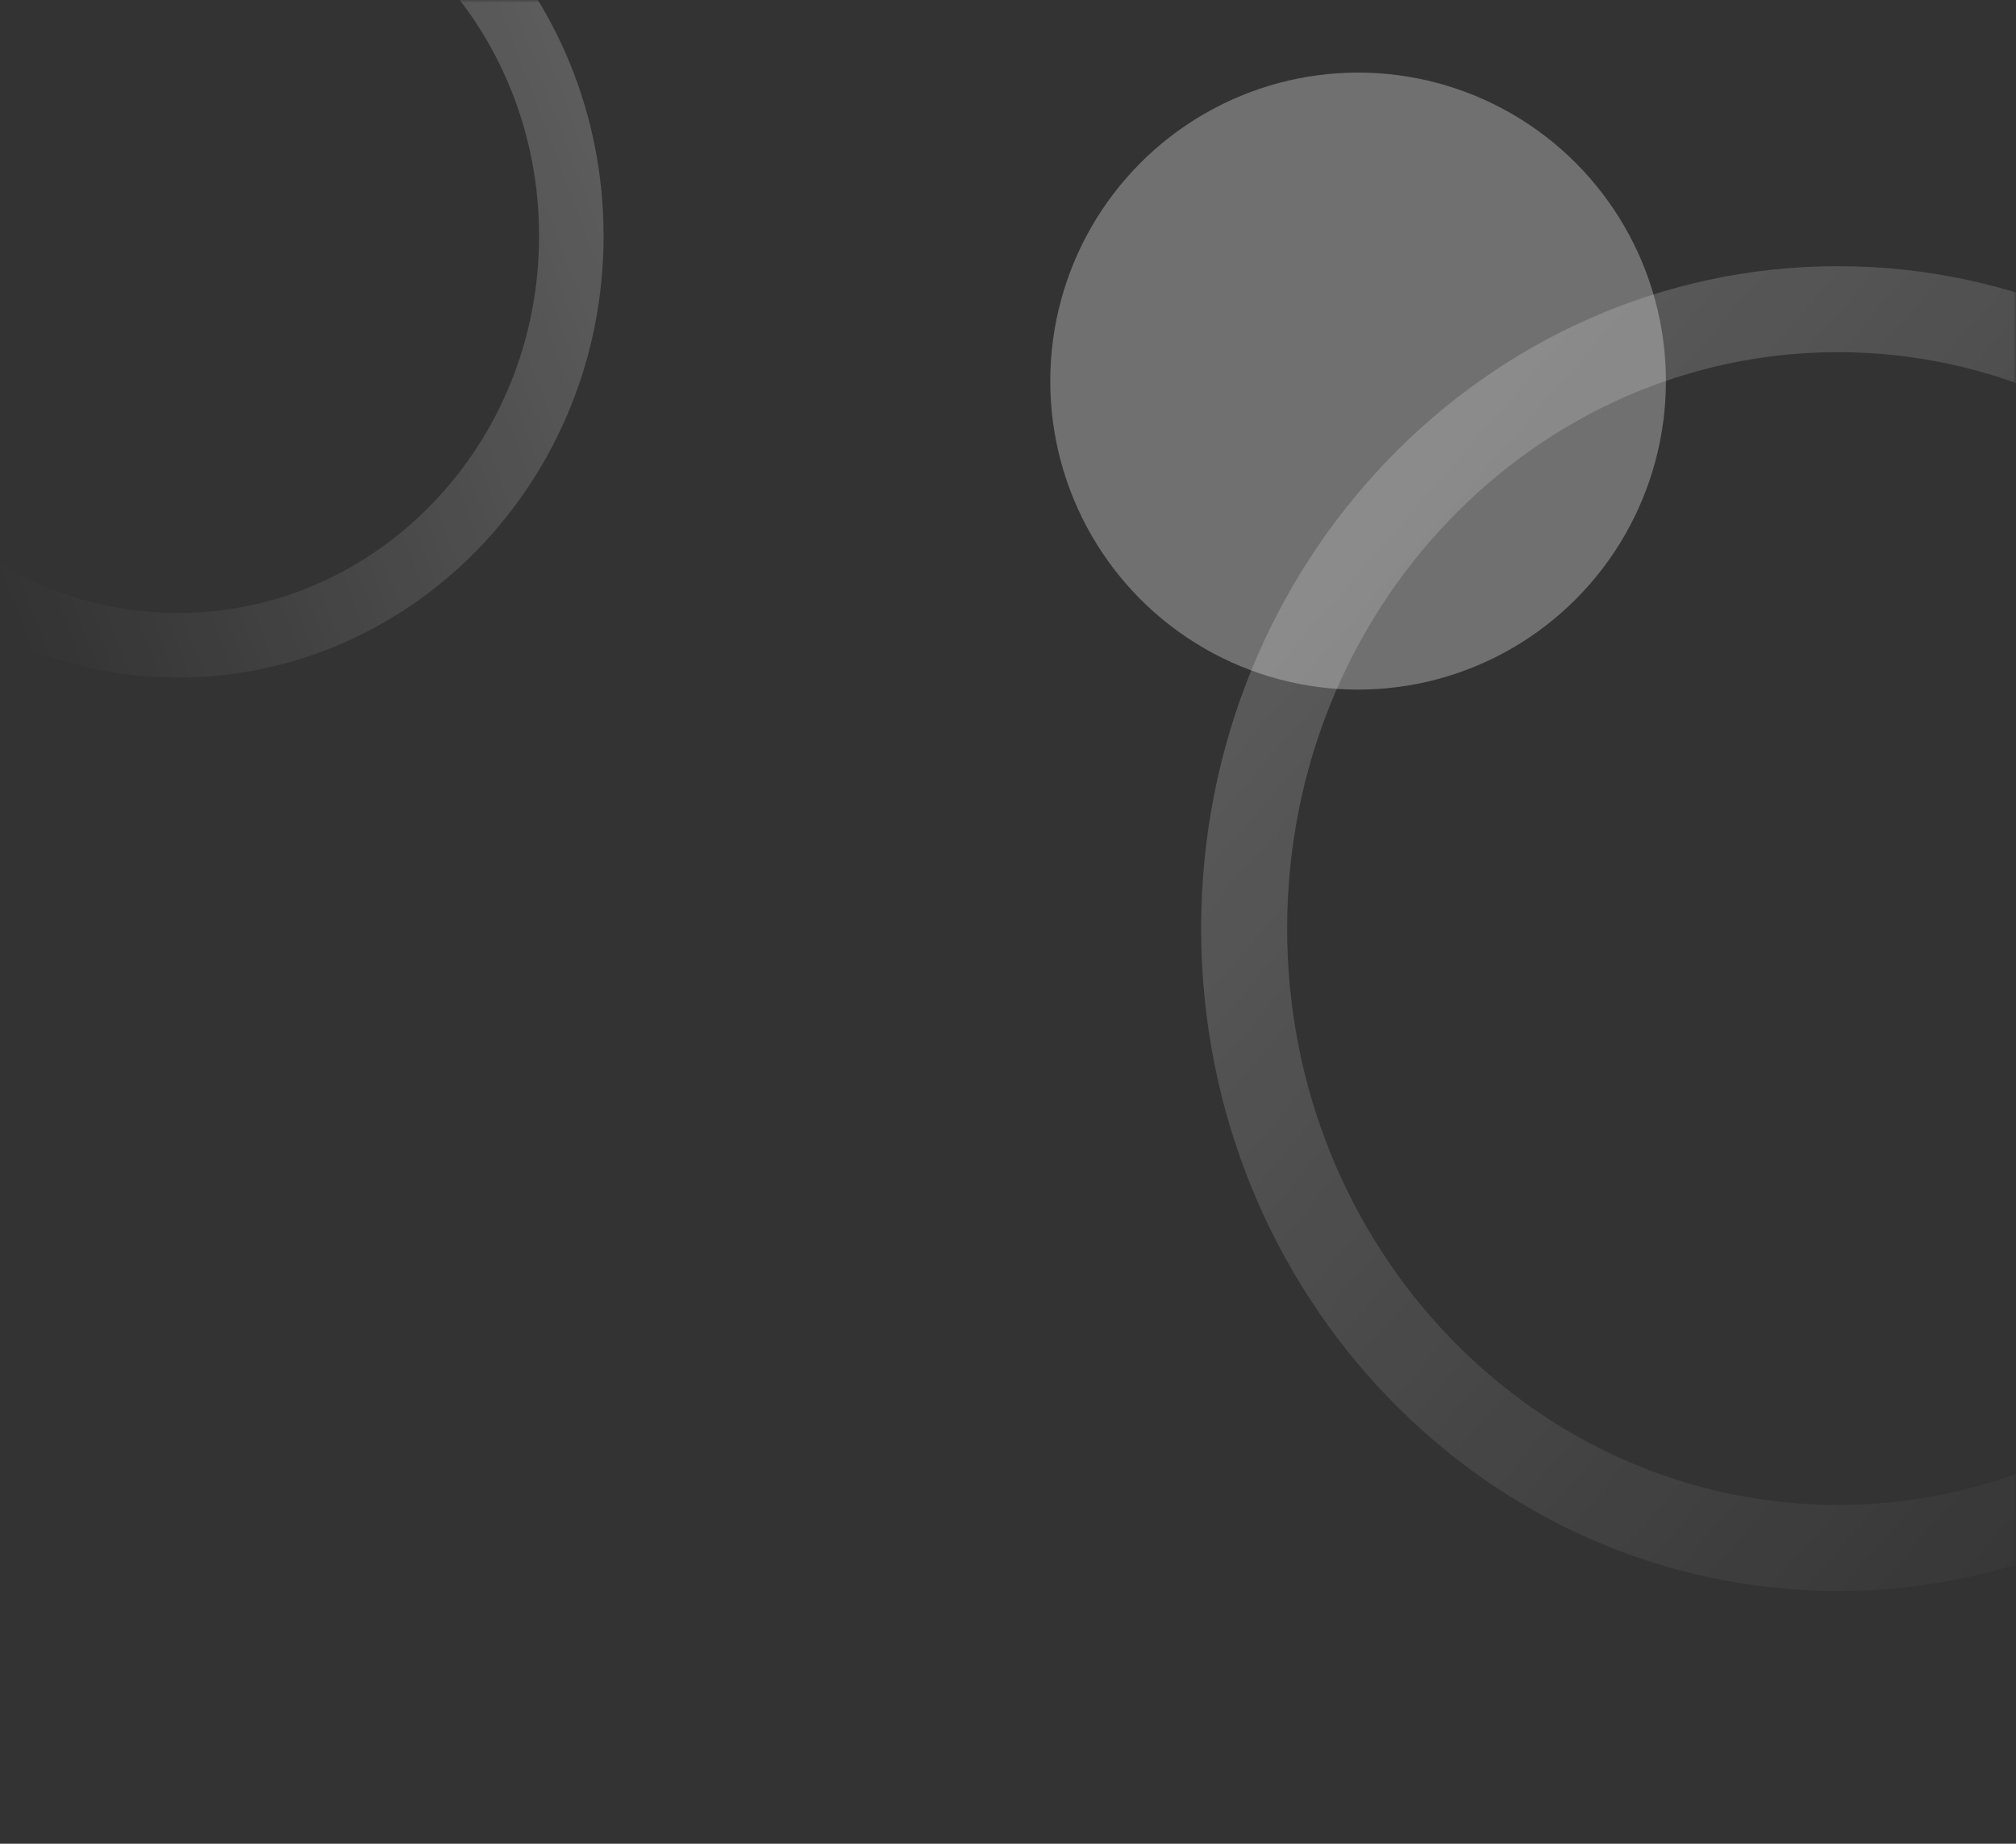 <svg width="375" height="343" viewBox="0 0 375 343" fill="none" xmlns="http://www.w3.org/2000/svg">
<rect x="0" y="0" width="375" height="343" fill="#333333" stroke="none"/>
<mask id="mask0_230_35" style="mask-type:alpha" maskUnits="userSpaceOnUse" x="0" y="0" width="375" height="343">
<path d="M0 0H375V343H0V0Z" fill="#D9ECF2"/>
</mask>
<g mask="url(#mask0_230_35)">
<path opacity="0.2" d="M106.275 43.889C106.275 86.159 73.315 120.042 33.121 120.042C-7.072 120.042 -40.033 86.159 -40.033 43.889C-40.033 1.62 -7.072 -32.263 33.121 -32.263C73.315 -32.263 106.275 1.62 106.275 43.889Z" stroke="url(#paint0_linear_230_35)" stroke-width="12"/>
<path opacity="0.2" d="M452.329 172.745C452.329 236.685 402.584 287.973 341.879 287.973C281.174 287.973 231.428 236.685 231.428 172.745C231.428 108.805 281.174 57.516 341.879 57.516C402.584 57.516 452.329 108.805 452.329 172.745Z" stroke="url(#paint1_linear_230_35)" stroke-width="16"/>
<ellipse cx="252.62" cy="70.898" rx="57.261" ry="57.394" fill="white" fill-opacity="0.3"/>
</g>
<defs>
<linearGradient id="paint0_linear_230_35" x1="107.404" y1="21.14" x2="-15.534" y2="67.336" gradientUnits="userSpaceOnUse">
<stop stop-color="white"/>
<stop offset="1" stop-color="white" stop-opacity="0"/>
</linearGradient>
<linearGradient id="paint1_linear_230_35" x1="243.851" y1="89.884" x2="437.728" y2="259.303" gradientUnits="userSpaceOnUse">
<stop stop-color="white"/>
<stop offset="1" stop-color="white" stop-opacity="0"/>
</linearGradient>
</defs>
</svg>
